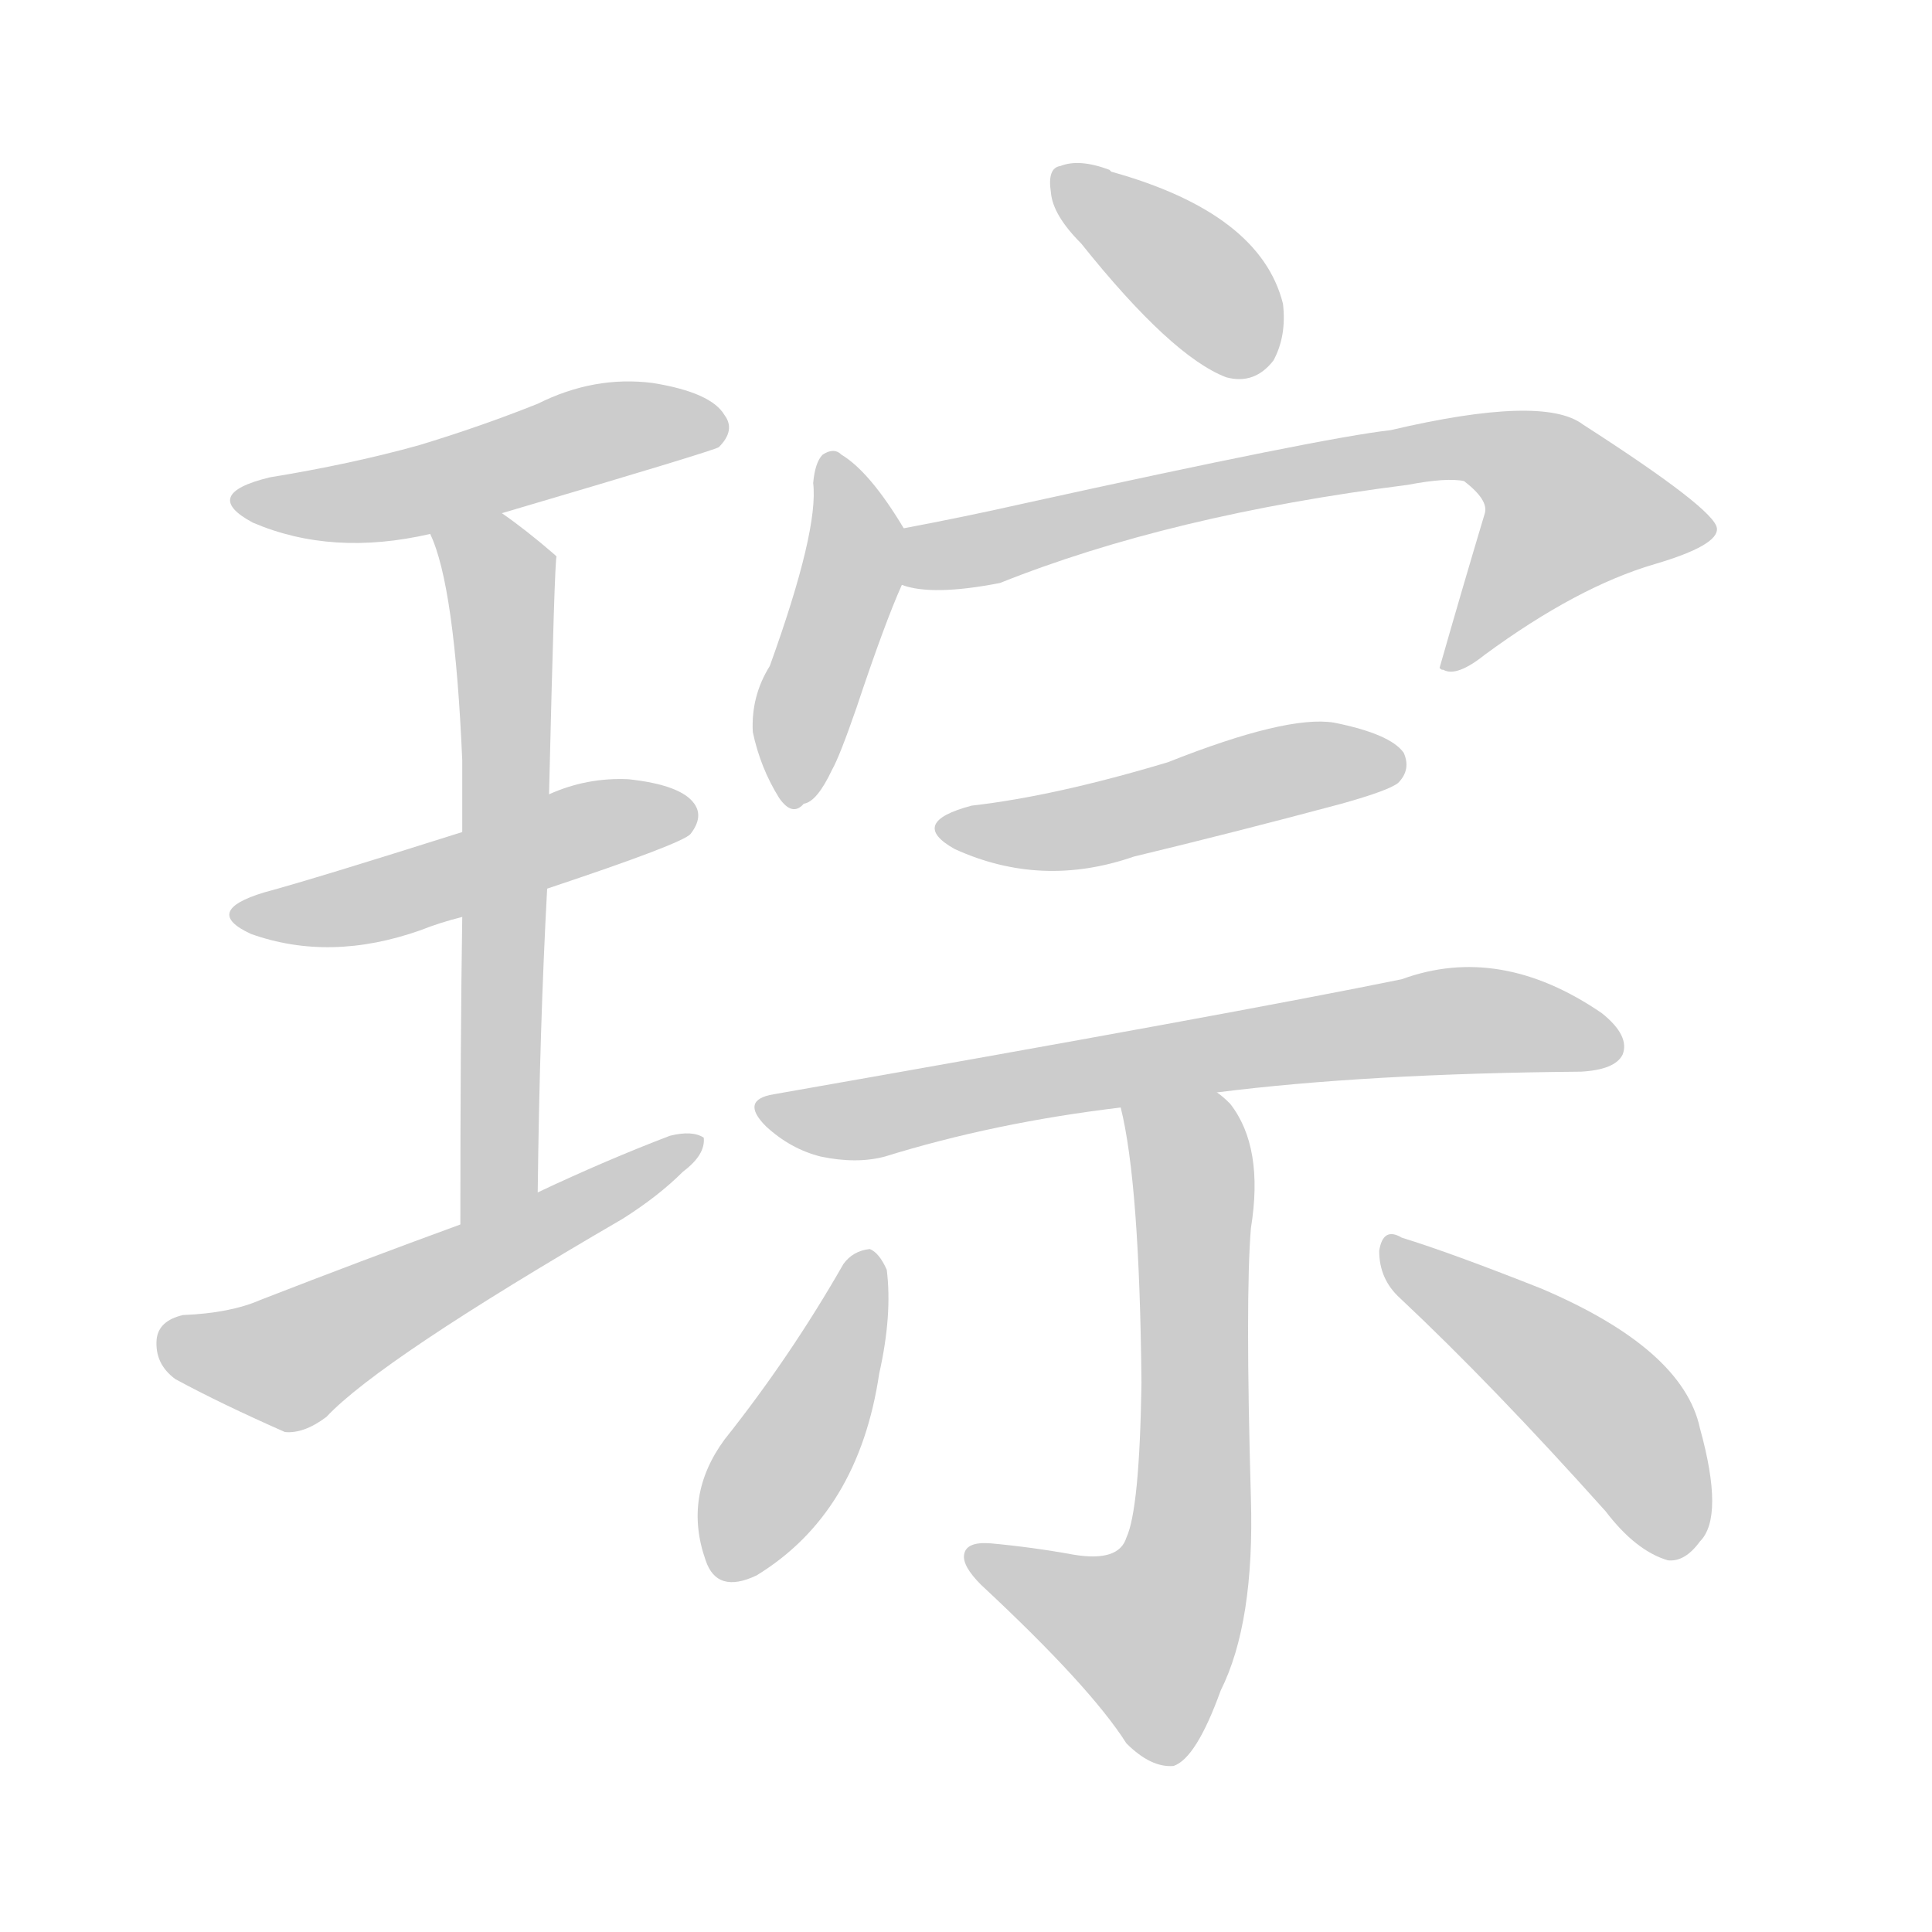 <!--
AnimCJK 2016-2018 Copyright Francois Mizessyn - https://github.com/parsimonhi/animCJK
Derived from:
    MakeMeAHanzi project - https://github.com/skishore/makemeahanzi
    Arphic PL KaitiM GB - https://apps.ubuntu.com/cat/applications/precise/fonts-arphic-gkai00mp/
    Arphic PL UKai - https://apps.ubuntu.com/cat/applications/fonts-arphic-ukai/
You can redistribute and/or modify this file under the terms of the Arphic Public License
as published by Arphic Technology Co., Ltd.
You should have received a copy of this license (the directory "APL") along with this file;
if not, see http://ftp.gnu.org/non-gnu/chinese-fonts-truetype/LICENSE.
-->
<svg id="z29742" class="acjk" version="1.1" viewBox="0 0 1024 1024" xmlns="http://www.w3.org/2000/svg" xmlns:xlink="http://www.w3.org/1999/xlink">
<style>
<![CDATA[
@keyframes z29742k {
	from {
		stroke:#ccc;
		stroke-dashoffset:3334;
	}
	1% {
		stroke:#c00;
		stroke-dashoffset:3334;
	}
	75% {
		stroke:#c00;
		stroke-dashoffset:0;
	}
	to {
		stroke:#000;
	}
}
#z29742 path[clip-path] {
	animation:z29742k 1s linear both;
	stroke-dasharray:3334;
	stroke-width:128;
	stroke-linecap:round;
	fill:none;
}
#z29742 path[clip-path="url(#z29742c1)"] {animation-delay:1s;}
#z29742 path[clip-path="url(#z29742c2)"] {animation-delay:2s;}
#z29742 path[clip-path="url(#z29742c3)"] {animation-delay:3s;}
#z29742 path[clip-path="url(#z29742c4)"] {animation-delay:4s;}
#z29742 path[clip-path="url(#z29742c5)"] {animation-delay:5s;}
#z29742 path[clip-path="url(#z29742c6)"] {animation-delay:6s;}
#z29742 path[clip-path="url(#z29742c7)"] {animation-delay:7s;}
#z29742 path[clip-path="url(#z29742c8)"] {animation-delay:8s;}
#z29742 path[clip-path="url(#z29742c9)"] {animation-delay:9s;}
#z29742 path[clip-path="url(#z29742c10)"] {animation-delay:10s;}
#z29742 path[clip-path="url(#z29742c11)"] {animation-delay:11s;}
#z29742 path[clip-path="url(#z29742c12)"] {animation-delay:12s;}
#z29742 path {fill:#ccc;}
]]>
</style>
<path id="z29742d1" d="M266 272Q378 239 381 237Q390 228 384 220Q377 208 346 203Q315 199 285 214Q255 226 222 236Q186 246 143 253Q106 262 134 277Q176 295 228 283C253 276 253 276 266 272 Z"/>
<path id="z29742d2" d="M290 471Q362 447 366 442Q373 433 368 426Q361 416 333 413Q311 412 291 421C260 434 260 434 245 441Q166 466 140 473Q107 483 133 495Q175 510 223 493Q233 489 245 486C275 476 275 476 290 471 Z"/>
<path id="z29742d3" d="M285 632Q286 545 290 471C291 438 291 438 291 421Q294 295 295 295C294 294 294 294 294 294Q279 281 266 272C255 264 223 271 228 283Q241 310 245 403Q245 419 245 441C245 471 245 471 245 486Q244 550 244 649C244 664 285 647 285 632 Z"/>
<path id="z29742d4" d="M244 649Q192 668 138 689Q122 696 97 697Q84 700 83 710Q82 723 93 731Q117 744 151 759Q161 760 173 751Q201 721 330 646Q349 634 362 621Q374 612 373 603Q367 599 355 602Q321 615 285 632C258 643 258 643 244 649 Z"/>
<path id="z29742d5" d="M573 129Q621 189 650 200Q665 204 675 191Q682 178 680 161Q668 113 589 91C588 90 588 90 588 90Q572 84 562 88Q555 89 557 102Q558 114 573 129 Z"/>
<path id="z29742d6" d="M479 280Q461 250 446 241Q442 237 436 241Q432 245 431 256Q434 281 408 353Q398 369 399 388Q403 407 413 423Q420 433 426 426Q433 425 441 408Q445 401 454 375Q469 330 478 310C482 301 485 288 479 280 Z"/>
<path id="z29742d7" d="M478 310Q494 316 530 309Q620 273 746 257Q767 253 776 255Q789 265 787 272Q775 312 763 354C764 355 764 355 765 355Q772 359 787 347Q836 311 877 299Q911 289 910 280Q909 270 839 225Q818 209 737 228Q701 232 542 267Q511 274 479 280C469 282 468 308 478 310 Z"/>
<path id="z29742d8" d="M515 427Q481 436 506 450Q552 471 601 454Q655 441 711 426Q736 419 741 415Q748 408 744 399Q737 389 707 383Q682 379 619 404Q559 422 515 427 Z"/>
<path id="z29742d9" d="M645 579Q724 569 838 568Q856 567 860 559Q864 549 849 537Q795 500 743 519Q655 537 410 580Q392 583 406 597Q419 609 435 613Q454 617 469 613Q527 595 594 587C628 582 628 582 645 579 Z"/>
<path id="z29742d10" d="M594 587Q604 627 605 733Q604 800 597 815Q593 828 569 824Q547 820 525 818Q512 817 511 824Q510 830 520 840Q578 894 597 924Q610 937 622 936Q634 932 647 896Q665 860 663 794Q660 688 663 651Q670 608 652 585Q648 581 645 579C631 569 591 570 594 587 Z"/>
<path id="z29742d11" d="M447 670Q419 719 384 763Q362 793 374 827Q380 845 401 835Q455 802 466 728Q473 697 470 673Q466 664 461 662Q452 663 447 670 Z"/>
<path id="z29742d12" d="M742 688Q791 734 851 801Q867 822 884 827Q893 828 901 817Q914 804 901 757Q892 715 817 683Q769 664 743 656Q733 650 731 663Q731 678 742 688 Z"/>
<defs>
	<clipPath id="z29742c1"><use xlink:href="#z29742d1"/></clipPath>
	<clipPath id="z29742c2"><use xlink:href="#z29742d2"/></clipPath>
	<clipPath id="z29742c3"><use xlink:href="#z29742d3"/></clipPath>
	<clipPath id="z29742c4"><use xlink:href="#z29742d4"/></clipPath>
	<clipPath id="z29742c5"><use xlink:href="#z29742d5"/></clipPath>
	<clipPath id="z29742c6"><use xlink:href="#z29742d6"/></clipPath>
	<clipPath id="z29742c7"><use xlink:href="#z29742d7"/></clipPath>
	<clipPath id="z29742c8"><use xlink:href="#z29742d8"/></clipPath>
	<clipPath id="z29742c9"><use xlink:href="#z29742d9"/></clipPath>
	<clipPath id="z29742c10"><use xlink:href="#z29742d10"/></clipPath>
	<clipPath id="z29742c11"><use xlink:href="#z29742d11"/></clipPath>
	<clipPath id="z29742c12"><use xlink:href="#z29742d12"/></clipPath>
</defs>
<path pathLength="3333" clip-path="url(#z29742c1)" d="M129 264L382 230"/>
<path pathLength="3333" clip-path="url(#z29742c2)" d="M128 485L363 428"/>
<path pathLength="3333" clip-path="url(#z29742c3)" d="M235 288L266 312L252 643"/>
<path pathLength="3333" clip-path="url(#z29742c4)" d="M89 711L155 721L368 610"/>
<path pathLength="3333" clip-path="url(#z29742c5)" d="M563 95L671 191"/>
<path pathLength="3333" clip-path="url(#z29742c6)" d="M442 244L454 285L422 424"/>
<path pathLength="3333" clip-path="url(#z29742c7)" d="M481 303L785 236L856 282L772 350"/>
<path pathLength="3333" clip-path="url(#z29742c8)" d="M504 439L741 403"/>
<path pathLength="3333" clip-path="url(#z29742c9)" d="M407 588L751 543L856 554"/>
<path pathLength="3333" clip-path="url(#z29742c10)" d="M602 590L633 627L625 848L604 884L516 832"/>
<path pathLength="3333" clip-path="url(#z29742c11)" d="M461 667L388 834"/>
<path pathLength="3333" clip-path="url(#z29742c12)" d="M737 659L855 750L890 821"/>
</svg>